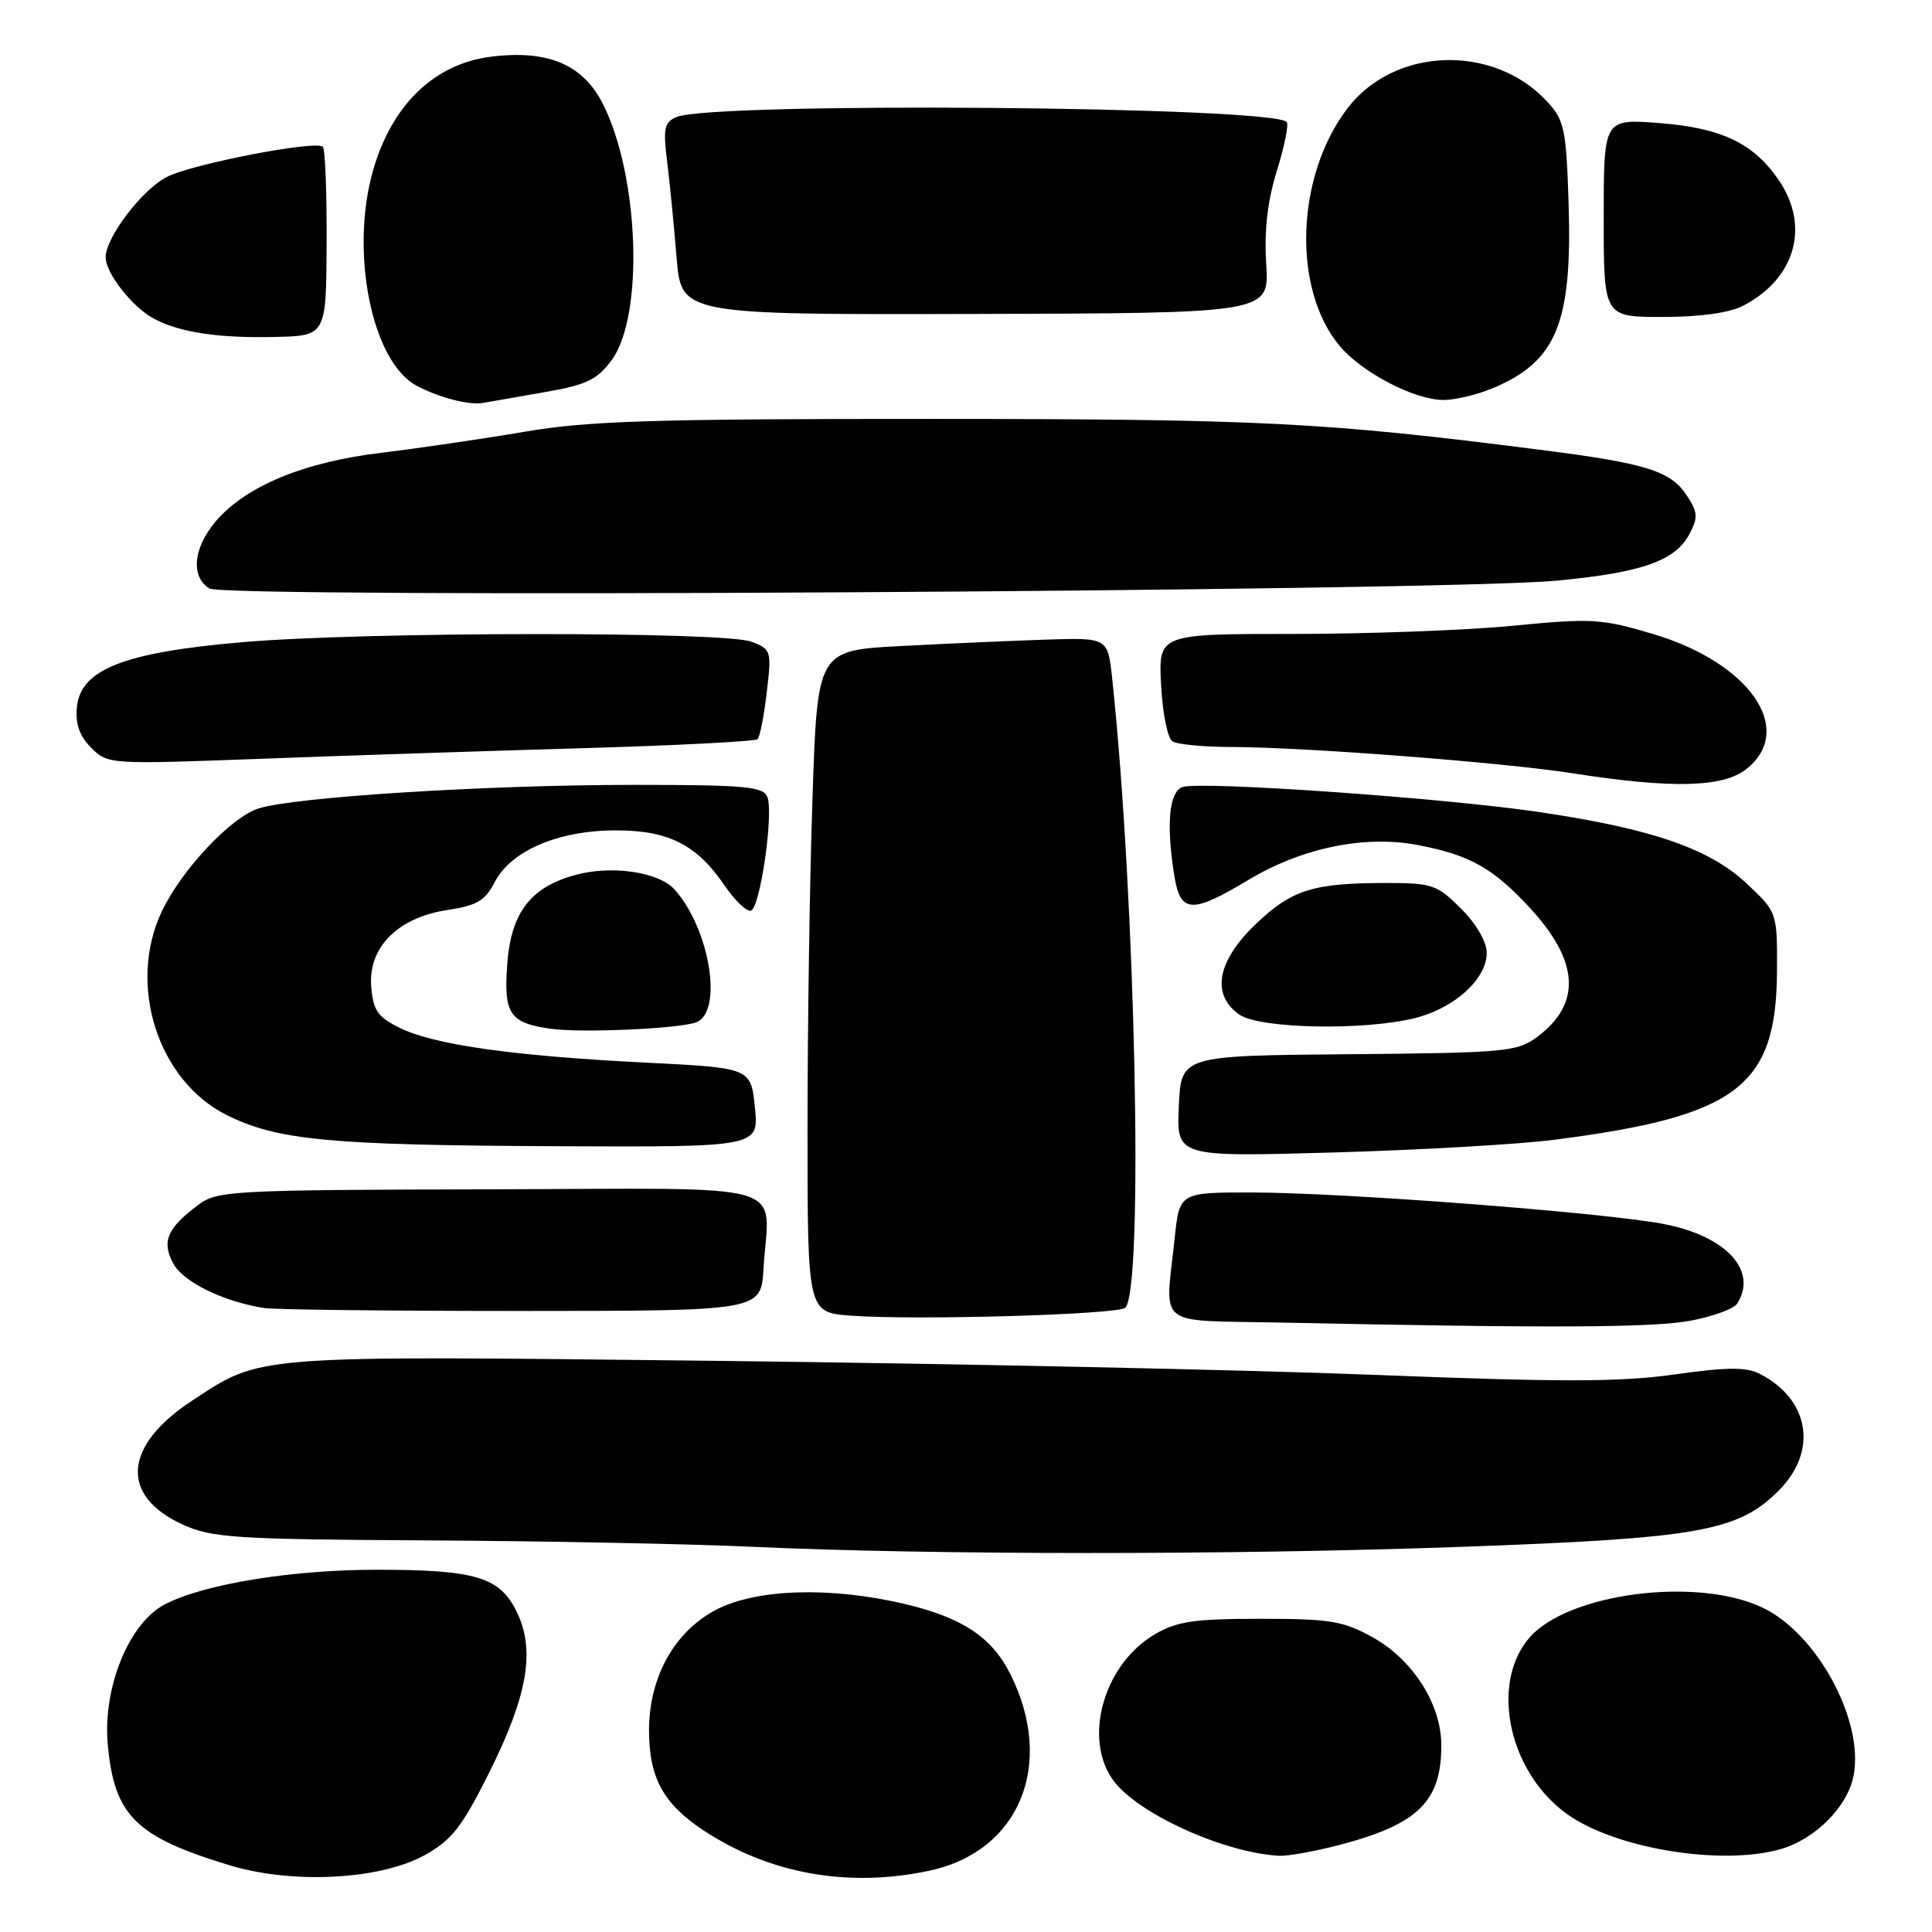 <?xml version="1.0" encoding="UTF-8" standalone="no"?>
<!DOCTYPE svg PUBLIC "-//W3C//DTD SVG 1.1//EN" "http://www.w3.org/Graphics/SVG/1.1/DTD/svg11.dtd" >
<svg xmlns="http://www.w3.org/2000/svg" xmlns:xlink="http://www.w3.org/1999/xlink" version="1.1" viewBox="0 0 256 256">
 <g >
 <path fill="currentColor"
d=" M 56.21 245.85 C 59.83 243.86 61.16 242.18 64.76 235.00 C 69.88 224.77 70.94 218.79 68.54 213.72 C 66.28 208.97 63.13 208.00 49.92 208.00 C 38.64 208.00 27.06 209.89 21.87 212.57 C 17.09 215.04 13.60 223.60 14.28 231.16 C 15.14 240.59 17.98 243.40 30.50 247.18 C 38.79 249.68 50.30 249.08 56.21 245.85 Z  M 123.18 247.87 C 135.11 245.31 139.85 233.77 133.88 221.83 C 131.42 216.93 127.52 214.34 119.87 212.53 C 110.07 210.22 100.23 210.52 94.91 213.29 C 89.38 216.17 86.00 222.23 86.00 229.26 C 86.00 235.54 87.87 238.98 93.18 242.51 C 101.93 248.30 112.42 250.18 123.18 247.87 Z  M 177.42 244.48 C 187.90 241.75 191.02 238.70 190.98 231.20 C 190.96 225.82 187.23 219.95 181.97 217.00 C 177.99 214.78 176.35 214.50 167.00 214.50 C 158.24 214.50 155.93 214.84 153.04 216.54 C 145.83 220.77 143.25 231.42 148.16 236.69 C 152.19 241.01 162.77 245.57 169.54 245.90 C 170.66 245.95 174.21 245.32 177.42 244.48 Z  M 235.93 245.02 C 240.57 243.69 244.84 239.37 245.62 235.23 C 246.98 227.95 240.81 216.54 233.63 213.06 C 224.93 208.85 207.62 211.10 202.58 217.09 C 197.28 223.38 200.11 235.40 208.12 240.70 C 214.75 245.09 228.34 247.20 235.93 245.02 Z  M 193.50 204.97 C 225.07 203.84 230.28 202.92 235.68 197.52 C 240.91 192.29 239.80 185.44 233.18 182.04 C 231.38 181.12 228.86 181.14 221.90 182.12 C 214.71 183.14 206.84 183.15 182.22 182.18 C 165.32 181.51 126.08 180.68 95.00 180.32 C 32.97 179.62 34.75 179.48 25.36 185.66 C 16.33 191.61 15.88 198.23 24.25 202.03 C 28.09 203.77 31.18 203.97 56.50 204.11 C 71.90 204.19 91.25 204.57 99.50 204.95 C 123.27 206.05 163.10 206.06 193.50 204.97 Z  M 224.06 174.99 C 227.00 174.43 229.75 173.42 230.18 172.74 C 232.96 168.37 228.74 163.79 220.47 162.19 C 212.58 160.67 178.02 158.02 165.89 158.01 C 156.28 158.00 156.28 158.00 155.64 164.15 C 154.39 176.10 152.88 174.90 169.75 175.25 C 205.72 176.00 219.08 175.93 224.06 174.99 Z  M 149.11 173.28 C 151.55 170.84 150.47 119.04 147.38 90.00 C 146.80 84.49 146.80 84.49 138.65 84.75 C 134.17 84.90 125.51 85.28 119.41 85.60 C 108.31 86.18 108.31 86.18 107.66 105.75 C 107.29 116.51 107.00 136.25 107.00 149.61 C 107.00 173.90 107.00 173.90 112.75 174.33 C 121.22 174.97 148.21 174.19 149.11 173.28 Z  M 101.17 168.10 C 101.87 156.32 105.90 157.49 64.92 157.59 C 30.77 157.67 28.78 157.77 26.29 159.64 C 22.15 162.73 21.39 164.49 22.95 167.41 C 24.27 169.87 29.58 172.47 35.00 173.32 C 36.38 173.54 51.75 173.71 69.17 173.71 C 100.84 173.70 100.84 173.70 101.17 168.10 Z  M 206.00 151.02 C 230.18 147.91 235.37 143.98 235.46 128.74 C 235.50 120.87 235.50 120.87 231.37 117.01 C 226.44 112.41 218.76 109.78 203.80 107.58 C 190.87 105.69 158.86 103.46 156.65 104.30 C 154.88 104.98 154.51 109.38 155.64 116.25 C 156.43 121.00 157.99 121.06 165.34 116.64 C 172.44 112.36 180.77 110.63 187.80 111.96 C 194.77 113.28 197.82 115.00 202.77 120.36 C 209.27 127.42 209.57 133.01 203.68 137.40 C 201.03 139.37 199.49 139.51 178.68 139.69 C 156.50 139.88 156.50 139.88 156.20 146.59 C 155.90 153.30 155.90 153.30 176.70 152.71 C 188.14 152.38 201.32 151.63 206.00 151.02 Z  M 100.03 146.75 C 99.50 141.50 99.50 141.50 85.50 140.80 C 68.03 139.92 57.57 138.45 53.02 136.22 C 50.05 134.77 49.45 133.92 49.19 130.73 C 48.76 125.55 52.71 121.57 59.28 120.58 C 63.19 120.00 64.28 119.35 65.57 116.86 C 67.71 112.73 73.96 110.05 81.50 110.03 C 88.54 110.00 92.31 111.90 96.01 117.33 C 97.38 119.34 98.95 120.84 99.50 120.67 C 100.73 120.28 102.53 107.82 101.68 105.60 C 101.15 104.22 98.71 104.00 83.97 104.00 C 64.56 104.00 39.08 105.60 34.27 107.12 C 30.61 108.28 24.06 115.24 21.44 120.77 C 16.84 130.46 20.91 143.21 30.06 147.76 C 36.76 151.09 43.61 151.74 73.53 151.88 C 100.56 152.00 100.56 152.00 100.03 146.75 Z  M 92.25 135.46 C 95.86 134.07 94.05 123.03 89.36 117.84 C 87.28 115.54 81.08 114.63 76.30 115.92 C 70.30 117.53 67.70 120.93 67.21 127.80 C 66.73 134.37 67.54 135.56 73.00 136.32 C 77.12 136.89 90.03 136.31 92.25 135.46 Z  M 187.53 134.89 C 192.76 133.57 197.00 129.71 197.00 126.26 C 197.00 124.80 195.63 122.43 193.60 120.40 C 190.43 117.23 189.76 117.00 183.72 117.00 C 173.97 117.00 171.15 117.89 166.36 122.48 C 161.25 127.38 160.46 131.81 164.22 134.44 C 166.91 136.32 180.78 136.59 187.53 134.89 Z  M 231.37 101.93 C 237.99 96.72 231.89 87.84 219.07 84.02 C 212.20 81.97 210.92 81.90 200.54 82.91 C 194.41 83.51 181.32 84.00 171.45 84.00 C 153.50 84.00 153.50 84.00 153.85 90.75 C 154.04 94.46 154.71 97.83 155.35 98.23 C 155.98 98.64 159.53 98.98 163.23 98.98 C 173.03 99.01 199.22 101.03 208.50 102.48 C 221.51 104.51 228.29 104.35 231.37 101.93 Z  M 77.17 99.14 C 89.64 98.78 100.09 98.24 100.39 97.94 C 100.69 97.64 101.24 94.84 101.60 91.73 C 102.25 86.23 102.19 86.02 99.57 85.03 C 95.96 83.66 48.64 83.69 32.27 85.08 C 16.47 86.42 10.68 88.68 10.19 93.69 C 9.97 95.94 10.54 97.54 12.09 99.09 C 14.28 101.28 14.51 101.29 34.40 100.55 C 45.46 100.13 64.70 99.50 77.17 99.14 Z  M 206.26 76.94 C 217.54 75.88 221.96 74.33 223.85 70.78 C 225.02 68.59 224.98 67.90 223.52 65.67 C 221.37 62.39 218.17 61.39 204.00 59.59 C 175.50 55.95 166.99 55.52 123.50 55.51 C 86.50 55.50 77.91 55.77 69.50 57.21 C 64.00 58.15 55.45 59.40 50.50 60.00 C 40.25 61.22 32.48 64.45 28.55 69.13 C 25.59 72.64 25.25 76.44 27.75 77.98 C 29.90 79.29 191.29 78.36 206.26 76.94 Z  M 72.13 51.97 C 77.71 51.00 79.12 50.33 81.04 47.73 C 85.36 41.89 84.71 23.23 79.85 13.70 C 77.21 8.52 72.56 6.58 65.08 7.51 C 57.60 8.44 51.98 13.82 49.47 22.45 C 46.32 33.30 49.24 47.92 55.19 51.10 C 58.14 52.68 62.17 53.72 64.00 53.39 C 64.83 53.24 68.48 52.60 72.13 51.97 Z  M 197.77 51.45 C 206.29 47.89 208.37 42.78 207.84 26.70 C 207.53 17.09 207.28 15.92 205.00 13.45 C 197.90 5.77 184.75 6.21 178.55 14.35 C 171.68 23.35 171.20 38.33 177.54 45.87 C 180.51 49.39 187.45 53.00 191.28 53.00 C 192.81 53.00 195.73 52.30 197.77 51.45 Z  M 43.28 32.25 C 43.31 25.52 43.09 19.76 42.78 19.45 C 41.88 18.55 25.42 21.73 22.10 23.45 C 18.80 25.15 14.00 31.47 14.00 34.10 C 14.00 36.18 17.50 40.66 20.33 42.19 C 23.71 44.03 28.89 44.82 36.36 44.65 C 43.22 44.50 43.22 44.50 43.28 32.25 Z  M 167.78 35.00 C 167.50 30.51 167.94 26.68 169.20 22.60 C 170.21 19.36 170.79 16.46 170.49 16.16 C 168.42 14.08 94.36 13.49 89.63 15.51 C 88.02 16.20 87.85 17.02 88.40 21.40 C 88.75 24.21 89.31 29.92 89.65 34.10 C 90.27 41.70 90.27 41.70 129.23 41.60 C 168.19 41.50 168.19 41.50 167.78 35.00 Z  M 230.96 40.52 C 237.86 36.95 239.86 30.05 235.75 23.95 C 232.40 18.99 228.11 16.93 219.78 16.30 C 212.50 15.75 212.50 15.75 212.50 28.88 C 212.50 42.00 212.50 42.00 220.30 42.00 C 225.23 42.00 229.15 41.46 230.96 40.52 Z "/>
</g>
</svg>